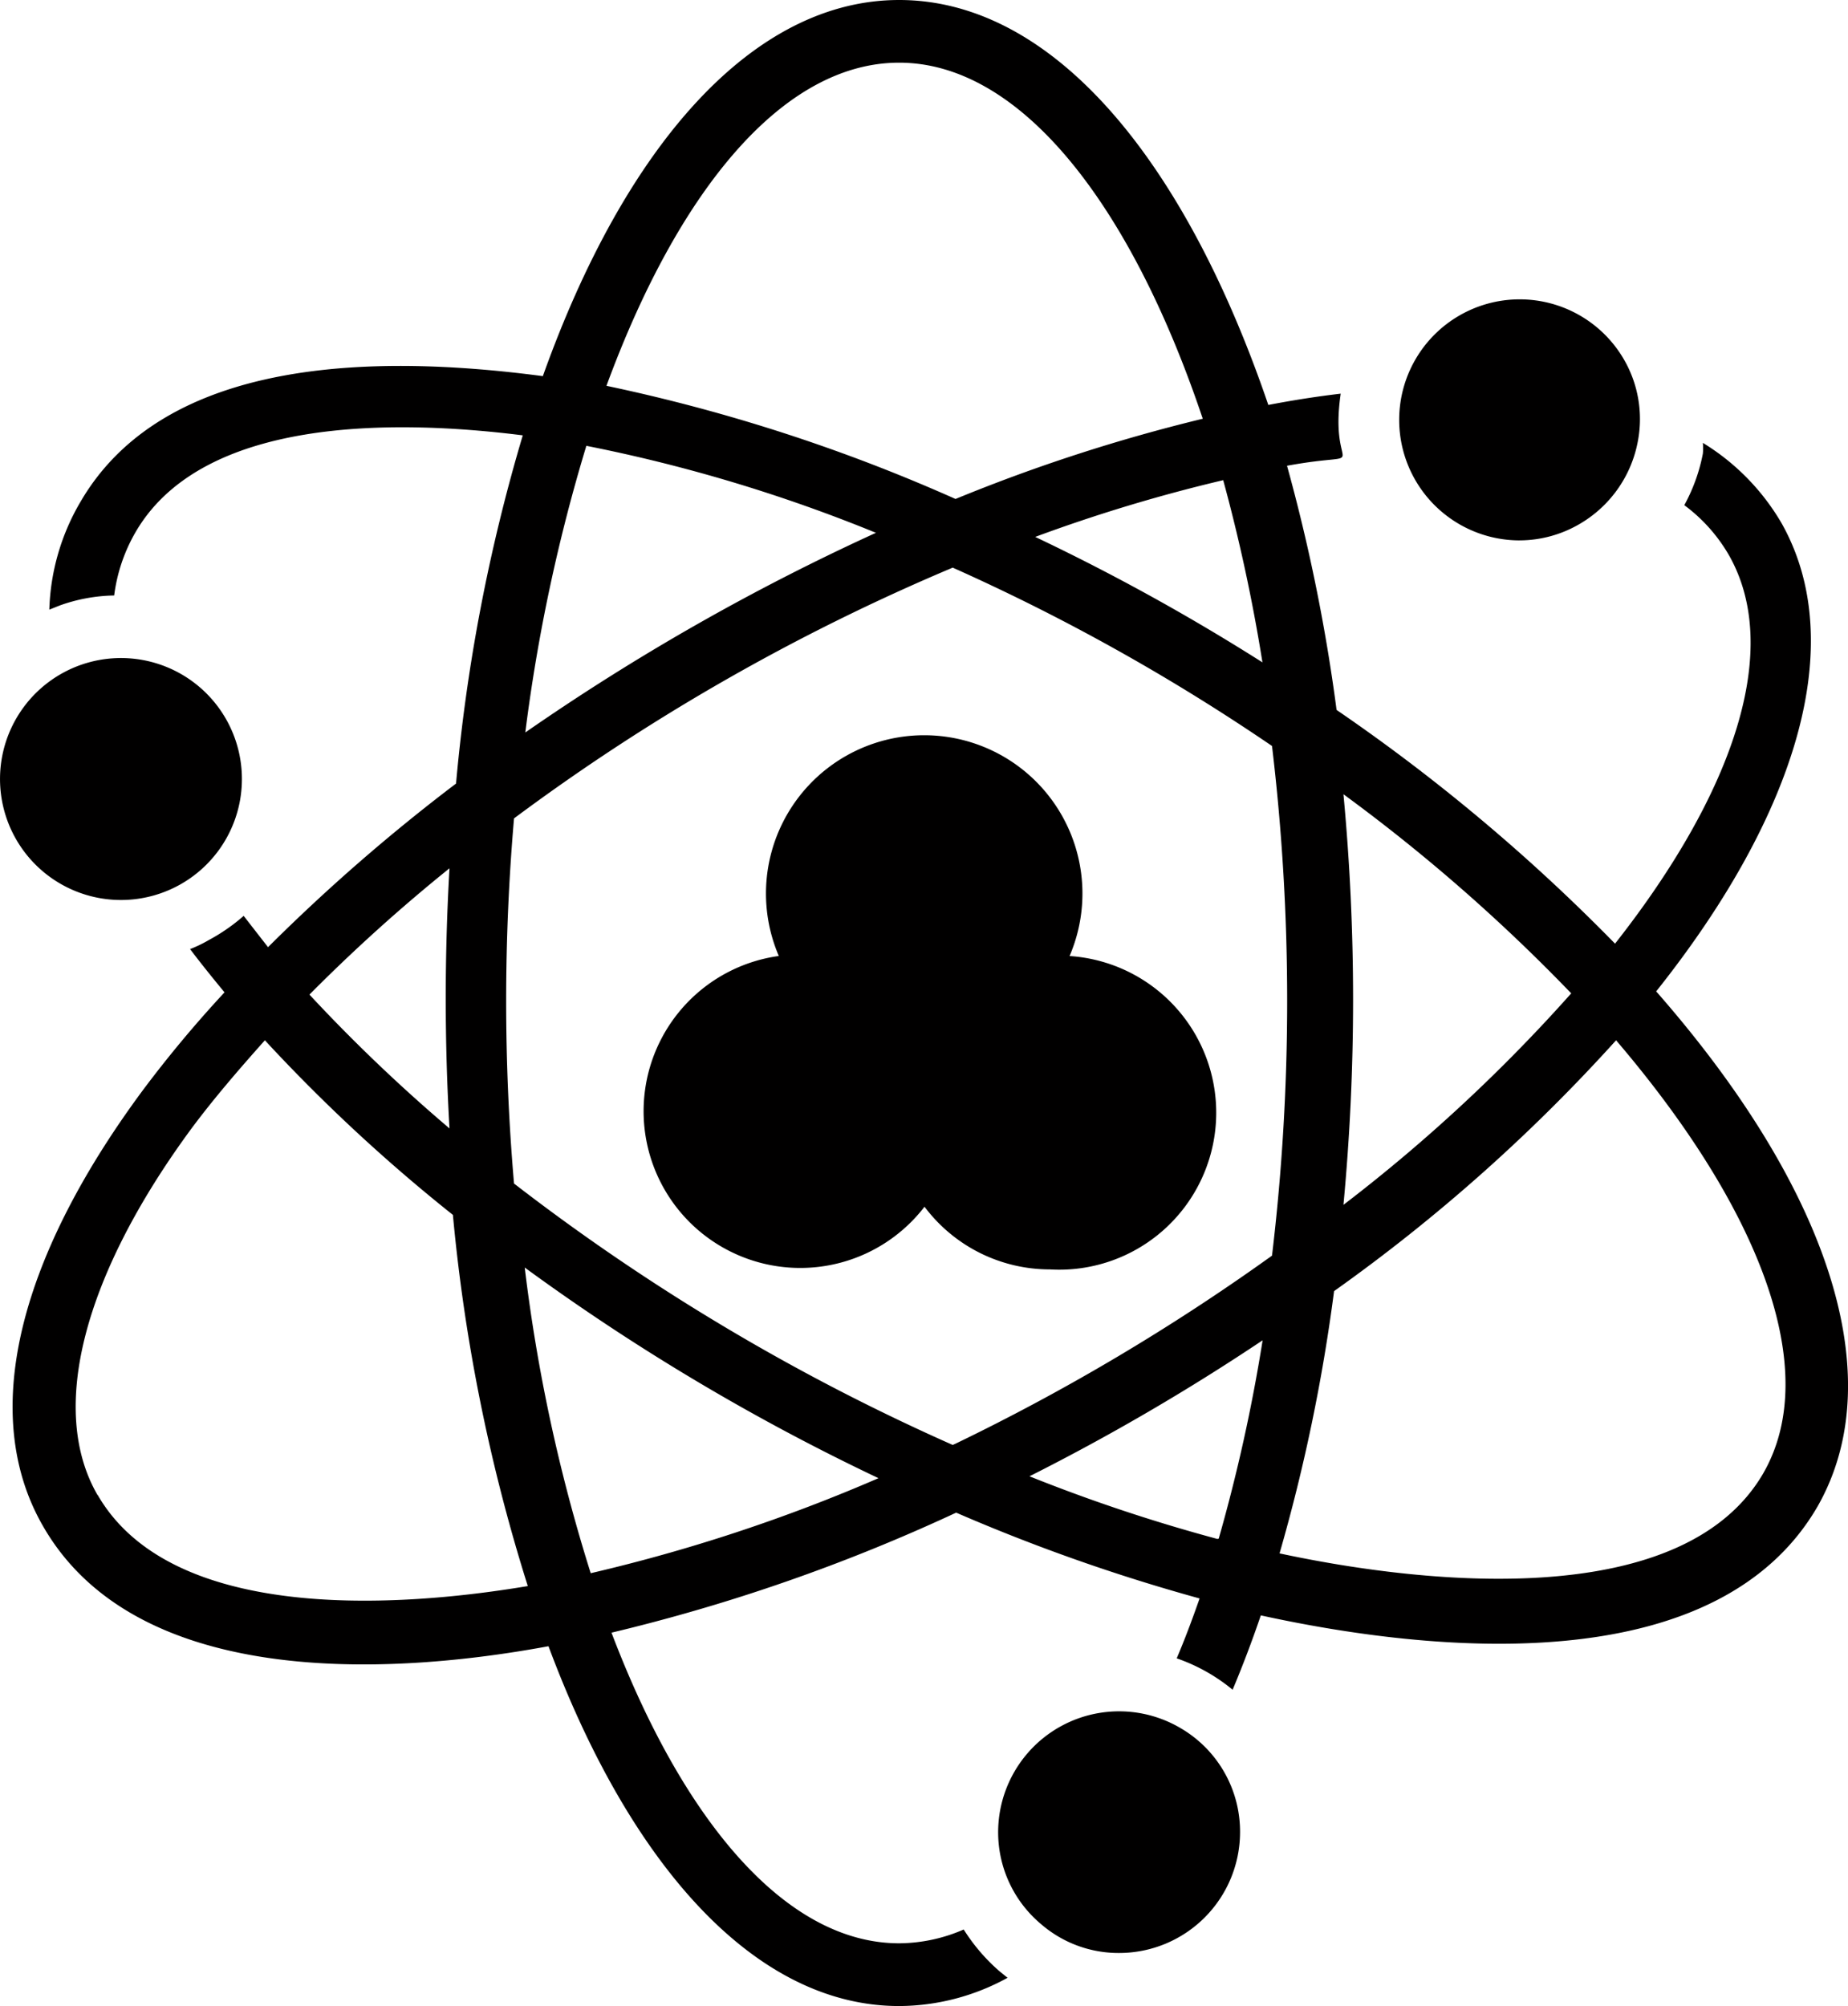 <svg xmlns="http://www.w3.org/2000/svg" width="89.508" height="97.134" viewBox="0 0 89.508 97.134"><defs><style>.a{fill:#010000;}</style></defs><g transform="translate(0)"><path class="a" d="M83.515,49.005c6.815-8.56,9.349-16.862,6.071-22.675a11.109,11.109,0,0,0-3.809-3.885,3.035,3.035,0,0,1,0,.516,8.514,8.514,0,0,1-.9,2.5,7.968,7.968,0,0,1,2.14,2.383c2.626,4.553.288,11.5-5.494,18.85A89.7,89.7,0,0,0,68.035,35.376a86.508,86.508,0,0,0-2.4-11.823c4.31-.789,2,.653,2.6-3.491q-1.7.2-3.506.546C60.628,8.589,54.223,1,46.847,1,39.775,1,33.582,8.027,29.591,19.213c-8.15-1.078-18.3-.926-22.386,6.071a10.912,10.912,0,0,0-1.518,5.236l.5-.2a8.18,8.18,0,0,1,2.641-.486A8.165,8.165,0,0,1,9.845,26.8c3.2-5.57,12.369-5.524,18.774-4.72a85.781,85.781,0,0,0-3.233,16.862,89.543,89.543,0,0,0-9.106,7.922L15.1,45.348a8.985,8.985,0,0,1-1.685,1.169,6.3,6.3,0,0,1-.911.44c.531.7,1.093,1.4,1.669,2.094a58.112,58.112,0,0,0-3.976,4.766C4.048,62.133,2.333,69.616,5.383,74.9c4.356,7.589,15.951,7.391,24.481,5.813,3.992,10.7,10.062,17.423,16.983,17.423A10.973,10.973,0,0,0,52.1,96.768l-.395-.319a9.106,9.106,0,0,1-1.73-2.019,7.938,7.938,0,0,1-3.126.668c-5.449,0-10.442-5.858-13.933-15.041A87.891,87.891,0,0,0,49.61,74.245,89.2,89.2,0,0,0,61.4,78.4c-.349,1-.713,1.973-1.108,2.9A8.727,8.727,0,0,1,63,82.82q.728-1.73,1.366-3.6c9.243,2.019,22.234,2.9,26.97-5.282C94.974,67.536,91.68,58.309,83.515,49.005ZM79.4,49.1A79.044,79.044,0,0,1,68.368,59.341a106.118,106.118,0,0,0,0-19.882A84.992,84.992,0,0,1,79.4,49.1ZM64.438,33.069a102.947,102.947,0,0,0-11-6.071,77.645,77.645,0,0,1,9.106-2.747,83.35,83.35,0,0,1,1.9,8.818ZM46.847,4.035c5.858,0,11.2,6.8,14.707,17.241a82.805,82.805,0,0,0-11.975,3.885,84.02,84.02,0,0,0-16.907-5.479C36.193,10.106,41.277,4.035,46.847,4.035ZM31.67,22.582A76.112,76.112,0,0,1,45.724,26.8a109.656,109.656,0,0,0-16.983,9.668A83.838,83.838,0,0,1,31.7,22.582Zm-6.6,20.459a108.849,108.849,0,0,0,0,12.6,79.559,79.559,0,0,1-6.784-6.481,81.957,81.957,0,0,1,6.784-6.116ZM8.024,73.395c-2.383-4.113-.7-10.624,4.553-17.757,1.062-1.427,2.277-2.838,3.551-4.265a81.515,81.515,0,0,0,9.106,8.454A86.039,86.039,0,0,0,28.862,77.8C21.911,78.965,11.485,79.39,8.024,73.38Zm23.889,3.794a81.606,81.606,0,0,1-3.2-14.813,105.906,105.906,0,0,0,17.135,10.2,81.715,81.715,0,0,1-13.933,4.6ZM62.267,75.52a81.261,81.261,0,0,1-9.106-3.035A106.242,106.242,0,0,0,64.453,65.9,81.579,81.579,0,0,1,62.328,75.5ZM49.443,70.967A103.2,103.2,0,0,1,28.195,58.309a102.717,102.717,0,0,1,0-17.681A101.686,101.686,0,0,1,49.443,28.486a99.441,99.441,0,0,1,15.465,8.636,104.085,104.085,0,0,1,0,24.678,103.387,103.387,0,0,1-15.329,9.106Zm39.263,1.366c-3.825,6.6-15.921,5.494-23.433,3.885a85.673,85.673,0,0,0,2.641-12.7A83.61,83.61,0,0,0,81.573,51.373C88.524,59.508,91.574,67.339,88.706,72.332Z" transform="translate(-3.298 -1)"/><path class="a" d="M44.678,35.146a7.664,7.664,0,1,0-14.084,0,7.589,7.589,0,1,0,7.057,12.142,7.589,7.589,0,0,0,6.071,3.035,7.6,7.6,0,0,0,.911-15.177Z" transform="translate(7.128 11.144)"/><path class="a" d="M44.284,56.465a5.858,5.858,0,0,0-8.924,4.993,5.8,5.8,0,0,0,2.064,4.432A5.737,5.737,0,0,0,41.234,67.3a5.858,5.858,0,0,0,5.843-5.843,5.8,5.8,0,0,0-2.793-4.993Z" transform="translate(12.985 27.267)"/><path class="a" d="M12.178,32.992a5.858,5.858,0,1,0-5.111.25,5.858,5.858,0,0,0,5.111-.25Z" transform="translate(-3.506 9.868)"/><path class="a" d="M53.994,22.232a5.782,5.782,0,0,0,2.9-.789,5.874,5.874,0,0,0,2.823-3.976,5.752,5.752,0,0,0-.683-4.022,5.836,5.836,0,1,0-5.039,8.788Z" transform="translate(19.606 3.934)"/></g></svg>